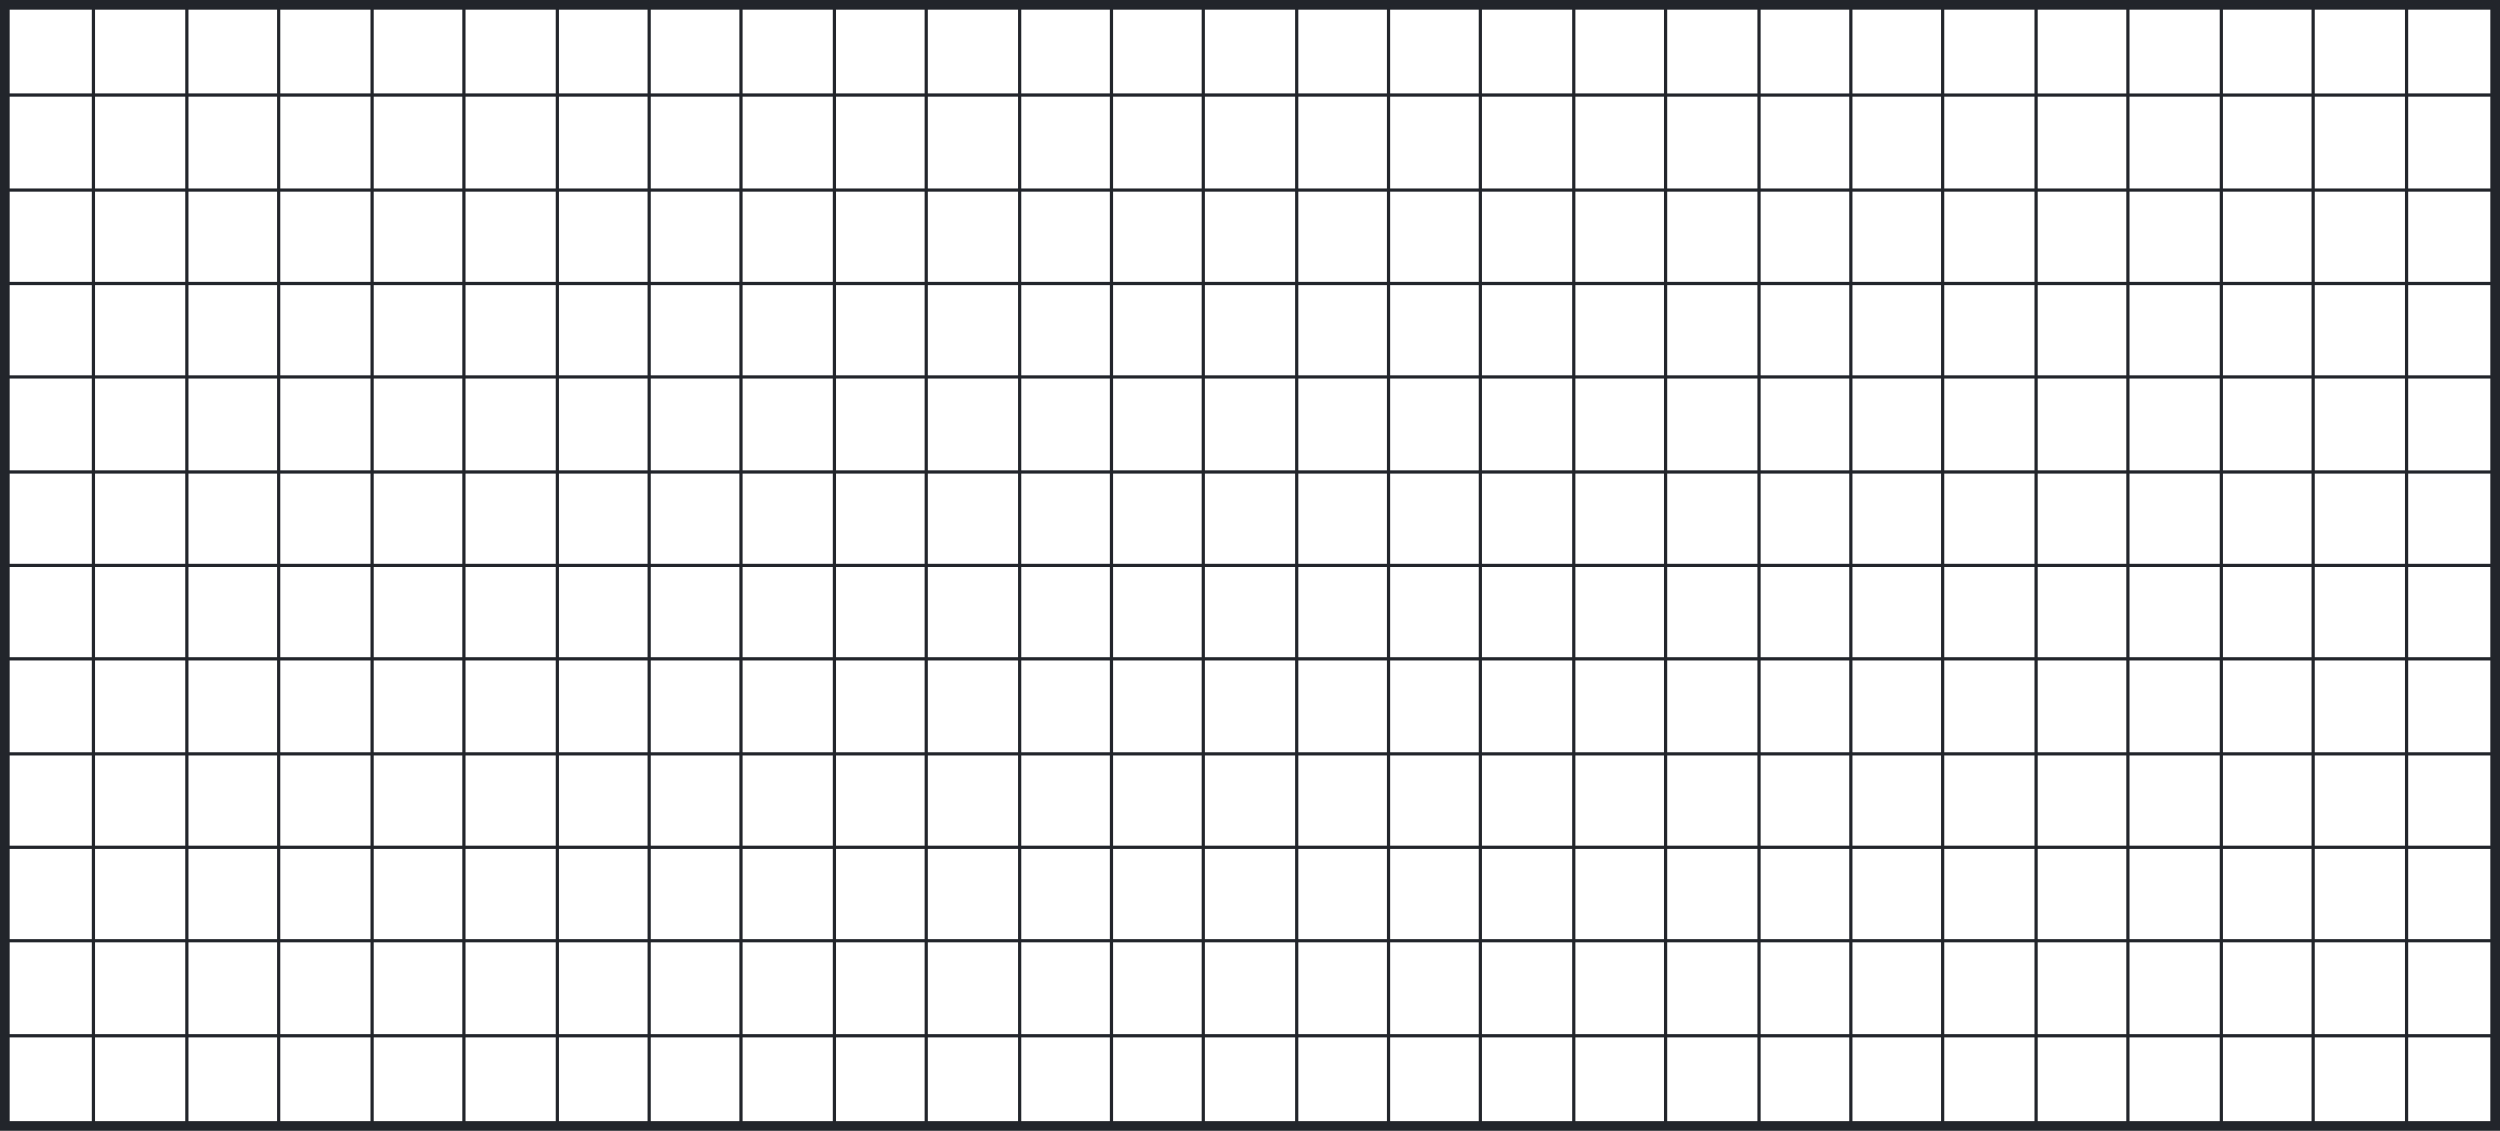 <svg width="1552" height="702" fill="none" xmlns="http://www.w3.org/2000/svg"><path stroke="#22252B" stroke-width="5" d="M3.5 3.5h1545v695H3.5z"/><path d="M116 1h57m-57 0v58m0-58H58m115 0v58m0-58h58m-58 58h-57m57 0h58m-58 0v59m-57-59v59m0-59H58M231 1v58m0-58h57m-57 58h57m-57 0v59M288 1v58m0-58h58m-58 58h58m-58 0v59M346 1v58m0-58h57m-57 58h57m-57 0v59M403 1v58m0-58h57m-57 58h57m-57 0v59M460 1v58m0-58h58m-58 58h58m-58 0v59M518 1v58m0-58h57m-57 58h57m-57 0v59M575 1v58m0-58h58m-58 58h58m-58 0v59M633 1v58m0-58h57m-57 58h57m-57 0v59M690 1v58m0-58h57m-57 58h57m-57 0v59M747 1v58m0-58h58m-58 58h58m-58 0v59M805 1v58m0-58h57m-57 58h57m-57 0v59M862 1v58m0-58h57m-57 58h57m-57 0v59M919 1v58m0-58h58m-58 58h58m-58 0v59M977 1v58m0-58h57m-57 58h57m-57 0v59m57-117v58m0-58h58m-58 58h58m-58 0v59m58-117v58m0-58h57m-57 58h57m-57 0v59m57-117v58m0-58h57m-57 58h57m-57 0v59m57-117v58m0-58h58m-58 58h58m-58 0v59m58-117v58m0-58h57m-57 58h57m-57 0v59m57-117v58m0-58h58m-58 58h58m-58 0v59m58-117v58m0-58h57m-57 58h57m-57 0v59m57-117v58m0-58h58m-58 58v59m0-59h58M173 118h-57m57 0h58m-58 0v58m-57-58v58m0-58H58m173 0h57m-57 0v58m57-58h58m-58 0v58m58-58h57m-57 0v58m57-58h57m-57 0v58m57-58h58m-58 0v58m58-58h57m-57 0v58m57-58h58m-58 0v58m58-58h57m-57 0v58m57-58h57m-57 0v58m57-58h58m-58 0v58m58-58h57m-57 0v58m57-58h57m-57 0v58m57-58h58m-58 0v58m58-58h57m-57 0v58m57-58h58m-58 0v58m58-58h57m-57 0v58m57-58h57m-57 0v58m57-58h58m-58 0v58m58-58h57m-57 0v58m57-58h58m-58 0v58m58-58h57m-57 0v58m57-58v58m0-58h58M173 176h-57m57 0h58m-58 0v58m-57-58v58m0-58H58m173 0h57m-57 0v58m57-58h58m-58 0v58m58-58h57m-57 0v58m57-58h57m-57 0v58m57-58h58m-58 0v58m58-58h57m-57 0v58m57-58h58m-58 0v58m58-58h57m-57 0v58m57-58h57m-57 0v58m57-58h58m-58 0v58m58-58h57m-57 0v58m57-58h57m-57 0v58m57-58h58m-58 0v58m58-58h57m-57 0v58m57-58h58m-58 0v58m58-58h57m-57 0v58m57-58h57m-57 0v58m57-58h58m-58 0v58m58-58h57m-57 0v58m57-58h58m-58 0v58m58-58h57m-57 0v58m57-58v58m0-58h58M173 234h-57m57 0h58m-58 0v59m-57-59v59m0-59H58m173 0h57m-57 0v59m57-59h58m-58 0v59m58-59h57m-57 0v59m57-59h57m-57 0v59m57-59h58m-58 0v59m58-59h57m-57 0v59m57-59h58m-58 0v59m58-59h57m-57 0v59m57-59h57m-57 0v59m57-59h58m-58 0v59m58-59h57m-57 0v59m57-59h57m-57 0v59m57-59h58m-58 0v59m58-59h57m-57 0v59m57-59h58m-58 0v59m58-59h57m-57 0v59m57-59h57m-57 0v59m57-59h58m-58 0v59m58-59h57m-57 0v59m57-59h58m-58 0v59m58-59h57m-57 0v59m57-59v59m0-59h58M173 293h-57m57 0h58m-58 0v58m-57-58v58m0-58H58m173 0h57m-57 0v58m57-58h58m-58 0v58m58-58h57m-57 0v58m57-58h57m-57 0v58m57-58h58m-58 0v58m58-58h57m-57 0v58m57-58h58m-58 0v58m58-58h57m-57 0v58m57-58h57m-57 0v58m57-58h58m-58 0v58m58-58h57m-57 0v58m57-58h57m-57 0v58m57-58h58m-58 0v58m58-58h57m-57 0v58m57-58h58m-58 0v58m58-58h57m-57 0v58m57-58h57m-57 0v58m57-58h58m-58 0v58m58-58h57m-57 0v58m57-58h58m-58 0v58m58-58h57m-57 0v58m57-58v58m0-58h58M173 351h-57m57 0h58m-58 0v58m-57-58v58m0-58H58m173 0h57m-57 0v58m57-58h58m-58 0v58m58-58h57m-57 0v58m57-58h57m-57 0v58m57-58h58m-58 0v58m58-58h57m-57 0v58m57-58h58m-58 0v58m58-58h57m-57 0v58m57-58h57m-57 0v58m57-58h58m-58 0v58m58-58h57m-57 0v58m57-58h57m-57 0v58m57-58h58m-58 0v58m58-58h57m-57 0v58m57-58h58m-58 0v58m58-58h57m-57 0v58m57-58h57m-57 0v58m57-58h58m-58 0v58m58-58h57m-57 0v58m57-58h58m-58 0v58m58-58h57m-57 0v58m57-58v58m0-58h58M173 409h-57m57 0h58m-58 0v59m-57-59v59m0-59H58m173 0h57m-57 0v59m57-59h58m-58 0v59m58-59h57m-57 0v59m57-59h57m-57 0v59m57-59h58m-58 0v59m58-59h57m-57 0v59m57-59h58m-58 0v59m58-59h57m-57 0v59m57-59h57m-57 0v59m57-59h58m-58 0v59m58-59h57m-57 0v59m57-59h57m-57 0v59m57-59h58m-58 0v59m58-59h57m-57 0v59m57-59h58m-58 0v59m58-59h57m-57 0v59m57-59h57m-57 0v59m57-59h58m-58 0v59m58-59h57m-57 0v59m57-59h58m-58 0v59m58-59h57m-57 0v59m57-59v59m0-59h58M173 468h-57m57 0h58m-58 0v58m-57-58v58m0-58H58m173 0h57m-57 0v58m57-58h58m-58 0v58m58-58h57m-57 0v58m57-58h57m-57 0v58m57-58h58m-58 0v58m58-58h57m-57 0v58m57-58h58m-58 0v58m58-58h57m-57 0v58m57-58h57m-57 0v58m57-58h58m-58 0v58m58-58h57m-57 0v58m57-58h57m-57 0v58m57-58h58m-58 0v58m58-58h57m-57 0v58m57-58h58m-58 0v58m58-58h57m-57 0v58m57-58h57m-57 0v58m57-58h58m-58 0v58m58-58h57m-57 0v58m57-58h58m-58 0v58m58-58h57m-57 0v58m57-58v58m0-58h58M173 526h-57m57 0h58m-58 0v58m-57-58v58m0-58H58m173 0h57m-57 0v58m57-58h58m-58 0v58m58-58h57m-57 0v58m57-58h57m-57 0v58m57-58h58m-58 0v58m58-58h57m-57 0v58m57-58h58m-58 0v58m58-58h57m-57 0v58m57-58h57m-57 0v58m57-58h58m-58 0v58m58-58h57m-57 0v58m57-58h57m-57 0v58m57-58h58m-58 0v58m58-58h57m-57 0v58m57-58h58m-58 0v58m58-58h57m-57 0v58m57-58h57m-57 0v58m57-58h58m-58 0v58m58-58h57m-57 0v58m57-58h58m-58 0v58m58-58h57m-57 0v58m57-58v58m0-58h58M173 584h-57m57 0h58m-58 0v59m-57-59v59m0-59H58m173 0h57m-57 0v59m57-59h58m-58 0v59m58-59h57m-57 0v59m57-59h57m-57 0v59m57-59h58m-58 0v59m58-59h57m-57 0v59m57-59h58m-58 0v59m58-59h57m-57 0v59m57-59h57m-57 0v59m57-59h58m-58 0v59m58-59h57m-57 0v59m57-59h57m-57 0v59m57-59h58m-58 0v59m58-59h57m-57 0v59m57-59h58m-58 0v59m58-59h57m-57 0v59m57-59h57m-57 0v59m57-59h58m-58 0v59m58-59h57m-57 0v59m57-59h58m-58 0v59m58-59h57m-57 0v59m57-59v59m0-59h58M173 643h-57m57 0h58m-58 0v58m-57-58v58m0-58H58m173 0h57m-57 0v58m57-58h58m-58 0v58m58-58h57m-57 0v58m57-58h57m-57 0v58m57-58h58m-58 0v58m58-58h57m-57 0v58m57-58h58m-58 0v58m58-58h57m-57 0v58m57-58h57m-57 0v58m57-58h58m-58 0v58m58-58h57m-57 0v58m57-58h57m-57 0v58m57-58h58m-58 0v58m58-58h57m-57 0v58m57-58h58m-58 0v58m58-58h57m-57 0v58m57-58h57m-57 0v58m57-58h58m-58 0v58m58-58h57m-57 0v58m57-58h58m-58 0v58m58-58h57m-57 0v58m57-58v58m0-58h58M173 701h-57m57 0h58m-115 0H58m173 0h57m0 0h58m0 0h57m0 0h57m0 0h58m0 0h57m0 0h58m0 0h57m0 0h57m0 0h58m0 0h57m0 0h57m0 0h58m0 0h57m0 0h58m0 0h57m0 0h57m0 0h58m0 0h57m0 0h58m0 0h57m0 0h58m0-700v58m0-58h57v58m-57 0h57m-57 0v59m57-59v59m-57 0h57m-57 0v58m57-58v58m-57 0h57m-57 0v58m57-58v58m-57 0h57m-57 0v59m57-59v59m-57 0h57m-57 0v58m57-58v58m-57 0h57m-57 0v58m57-58v58m-57 0h57m-57 0v59m57-59v59m-57 0h57m-57 0v58m57-58v58m-57 0h57m-57 0v58m57-58v58m-57 0h57m-57 0v59m57-59v59m-57 0h57m-57 0v58m57-58v58h-57M58 1H1v58M58 1v58m0 0H1m57 0v59M1 59v59m57 0H1m57 0v58M1 118v58m57 0H1m57 0v58M1 176v58m57 0H1m57 0v59M1 234v59m57 0H1m57 0v58M1 293v58m57 0H1m57 0v58M1 351v58m57 0H1m57 0v59M1 409v59m57 0H1m57 0v58M1 468v58m57 0H1m57 0v58M1 526v58m57 0H1m57 0v59M1 584v59m57 0H1m57 0v58M1 643v58h57" stroke="#22252B" stroke-width="2"/></svg>